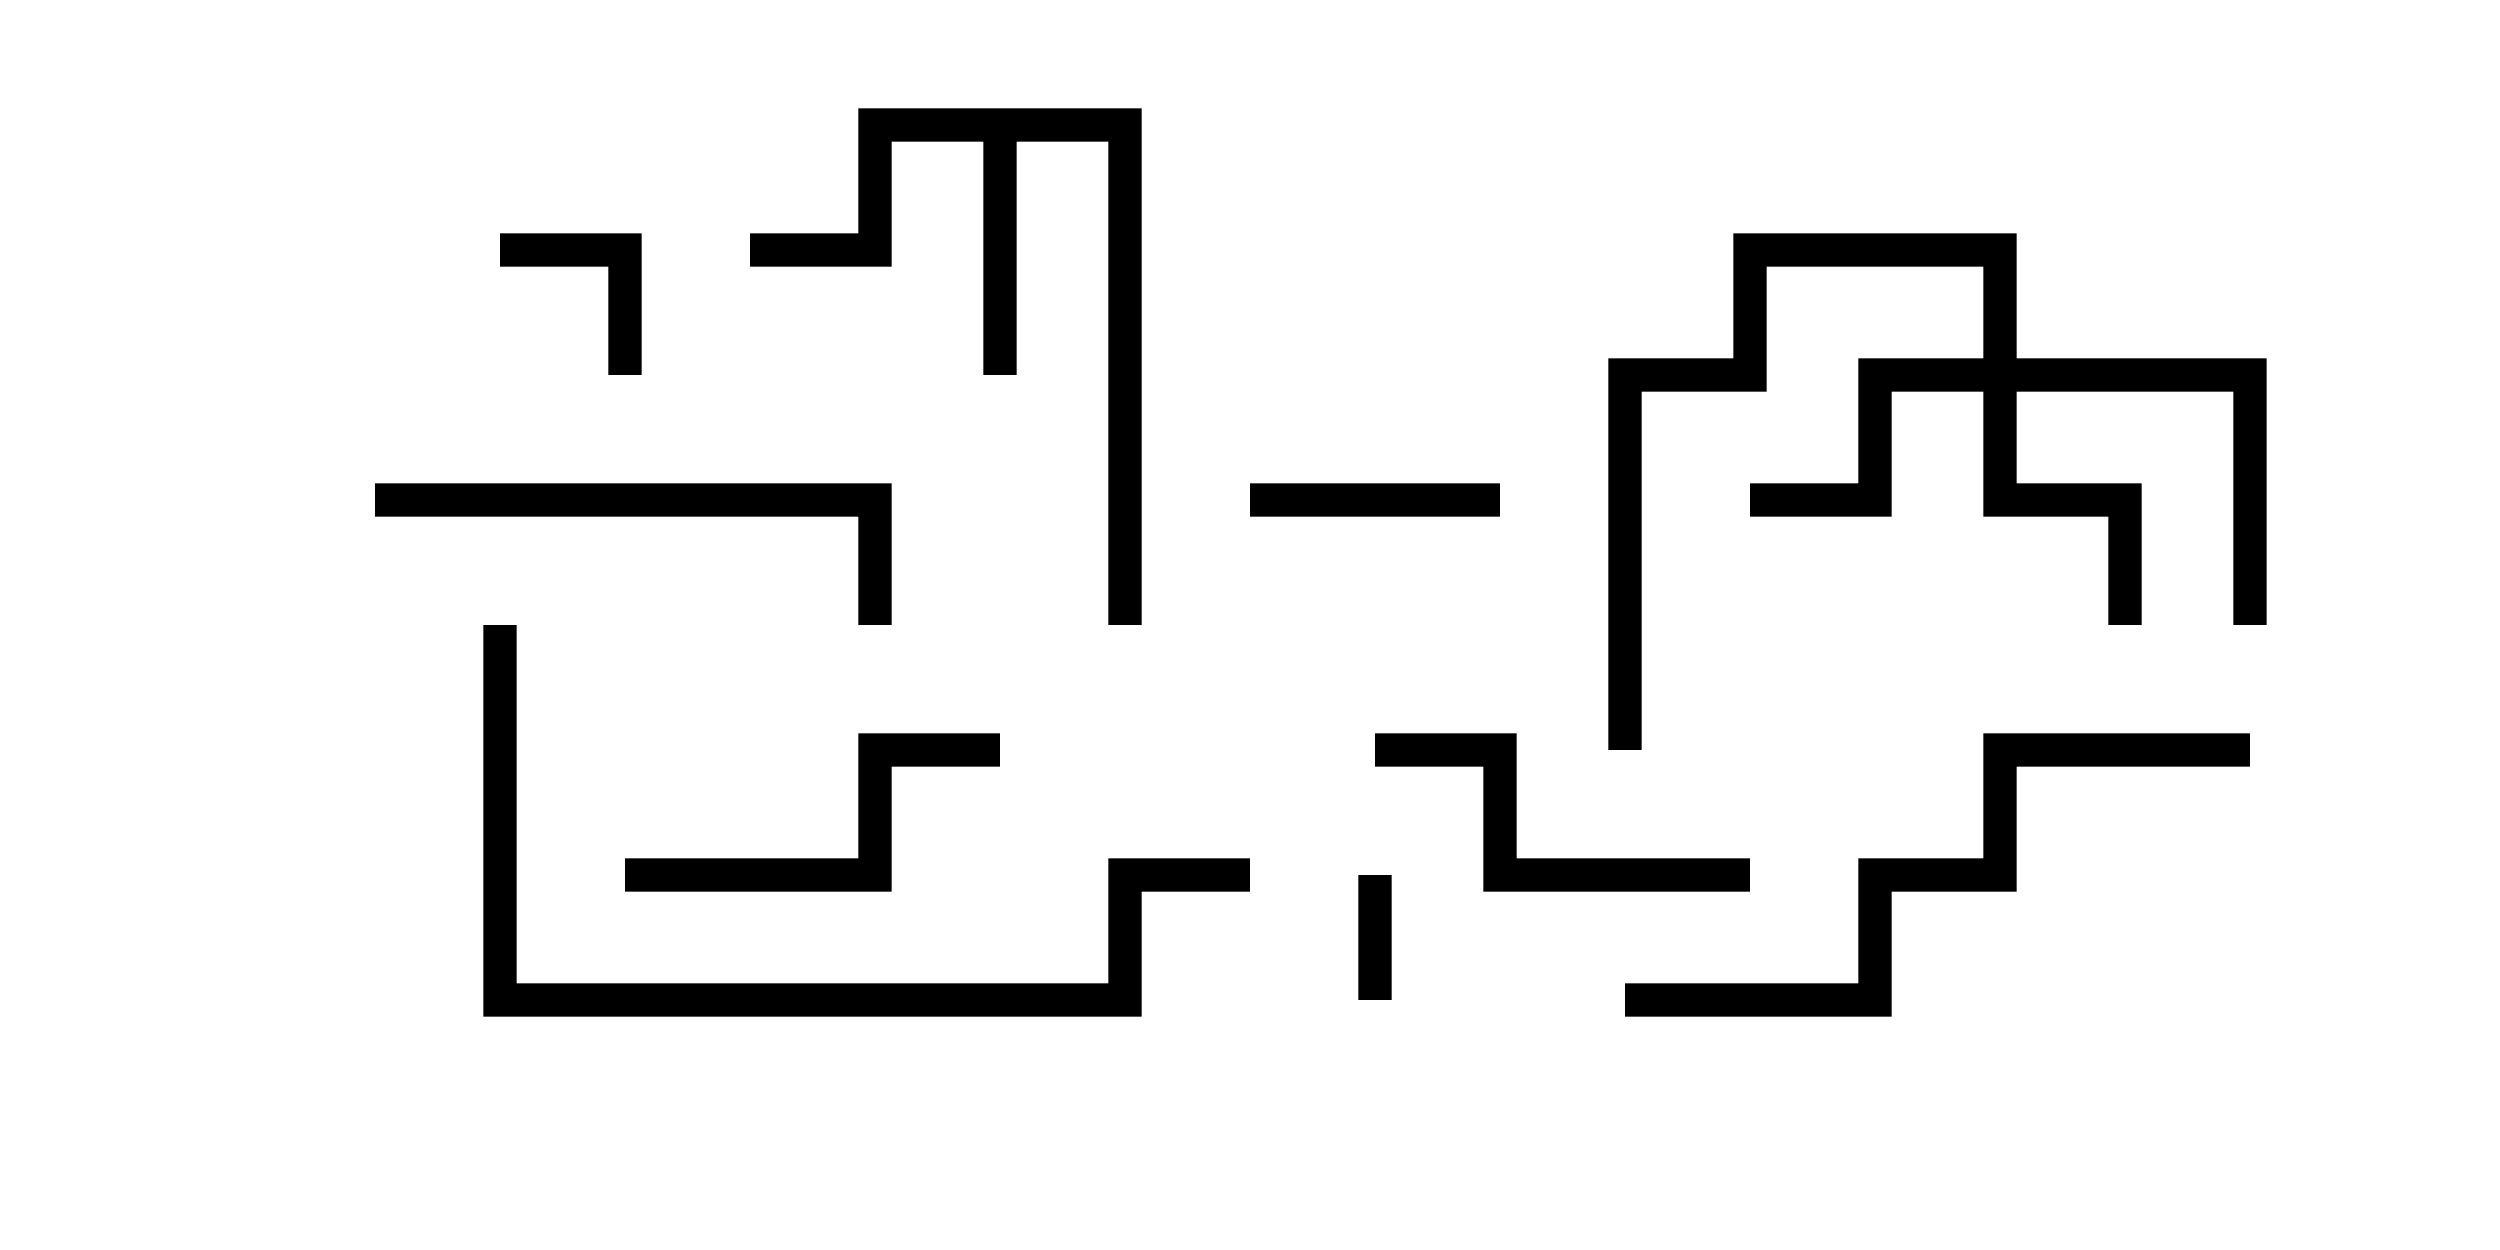 <svg version="1.1" width="30" height="15" xmlns="http://www.w3.org/2000/svg"><path d="M13.7,1.3L13.7,7.5L13.3,7.5L13.3,1.7L12.2,1.7L12.2,4.5L11.8,4.5L11.8,1.7L10.7,1.7L10.7,3.2L9,3.2L9,2.8L10.3,2.8L10.3,1.3z" stroke="none"/><path d="M23.8,4.3L23.8,3.2L21.2,3.2L21.2,4.7L19.7,4.7L19.7,9L19.3,9L19.3,4.3L20.8,4.3L20.8,2.8L24.2,2.8L24.2,4.3L27.2,4.3L27.2,7.5L26.8,7.5L26.8,4.7L24.2,4.7L24.2,5.8L25.7,5.8L25.7,7.5L25.3,7.5L25.3,6.2L23.8,6.2L23.8,4.7L22.7,4.7L22.7,6.2L21,6.2L21,5.8L22.3,5.8L22.3,4.3z" stroke="none"/><path d="M16.7,12L16.3,12L16.3,10.5L16.7,10.5z" stroke="none"/><path d="M7.7,4.5L7.3,4.5L7.3,3.2L6,3.2L6,2.8L7.7,2.8z" stroke="none"/><path d="M15,6.2L15,5.8L18,5.8L18,6.2z" stroke="none"/><path d="M21,10.3L21,10.7L17.8,10.7L17.8,9.2L16.5,9.2L16.5,8.8L18.2,8.8L18.2,10.3z" stroke="none"/><path d="M7.5,10.7L7.5,10.3L10.3,10.3L10.3,8.8L12,8.8L12,9.2L10.7,9.2L10.7,10.7z" stroke="none"/><path d="M4.5,6.2L4.5,5.8L10.7,5.8L10.7,7.5L10.3,7.5L10.3,6.2z" stroke="none"/><path d="M27,8.8L27,9.2L24.2,9.2L24.2,10.7L22.7,10.7L22.7,12.2L19.5,12.2L19.5,11.8L22.3,11.8L22.3,10.3L23.8,10.3L23.8,8.8z" stroke="none"/><path d="M5.8,7.5L6.2,7.5L6.2,11.8L13.3,11.8L13.3,10.3L15,10.3L15,10.7L13.7,10.7L13.7,12.2L5.8,12.2z" stroke="none"/></svg>
